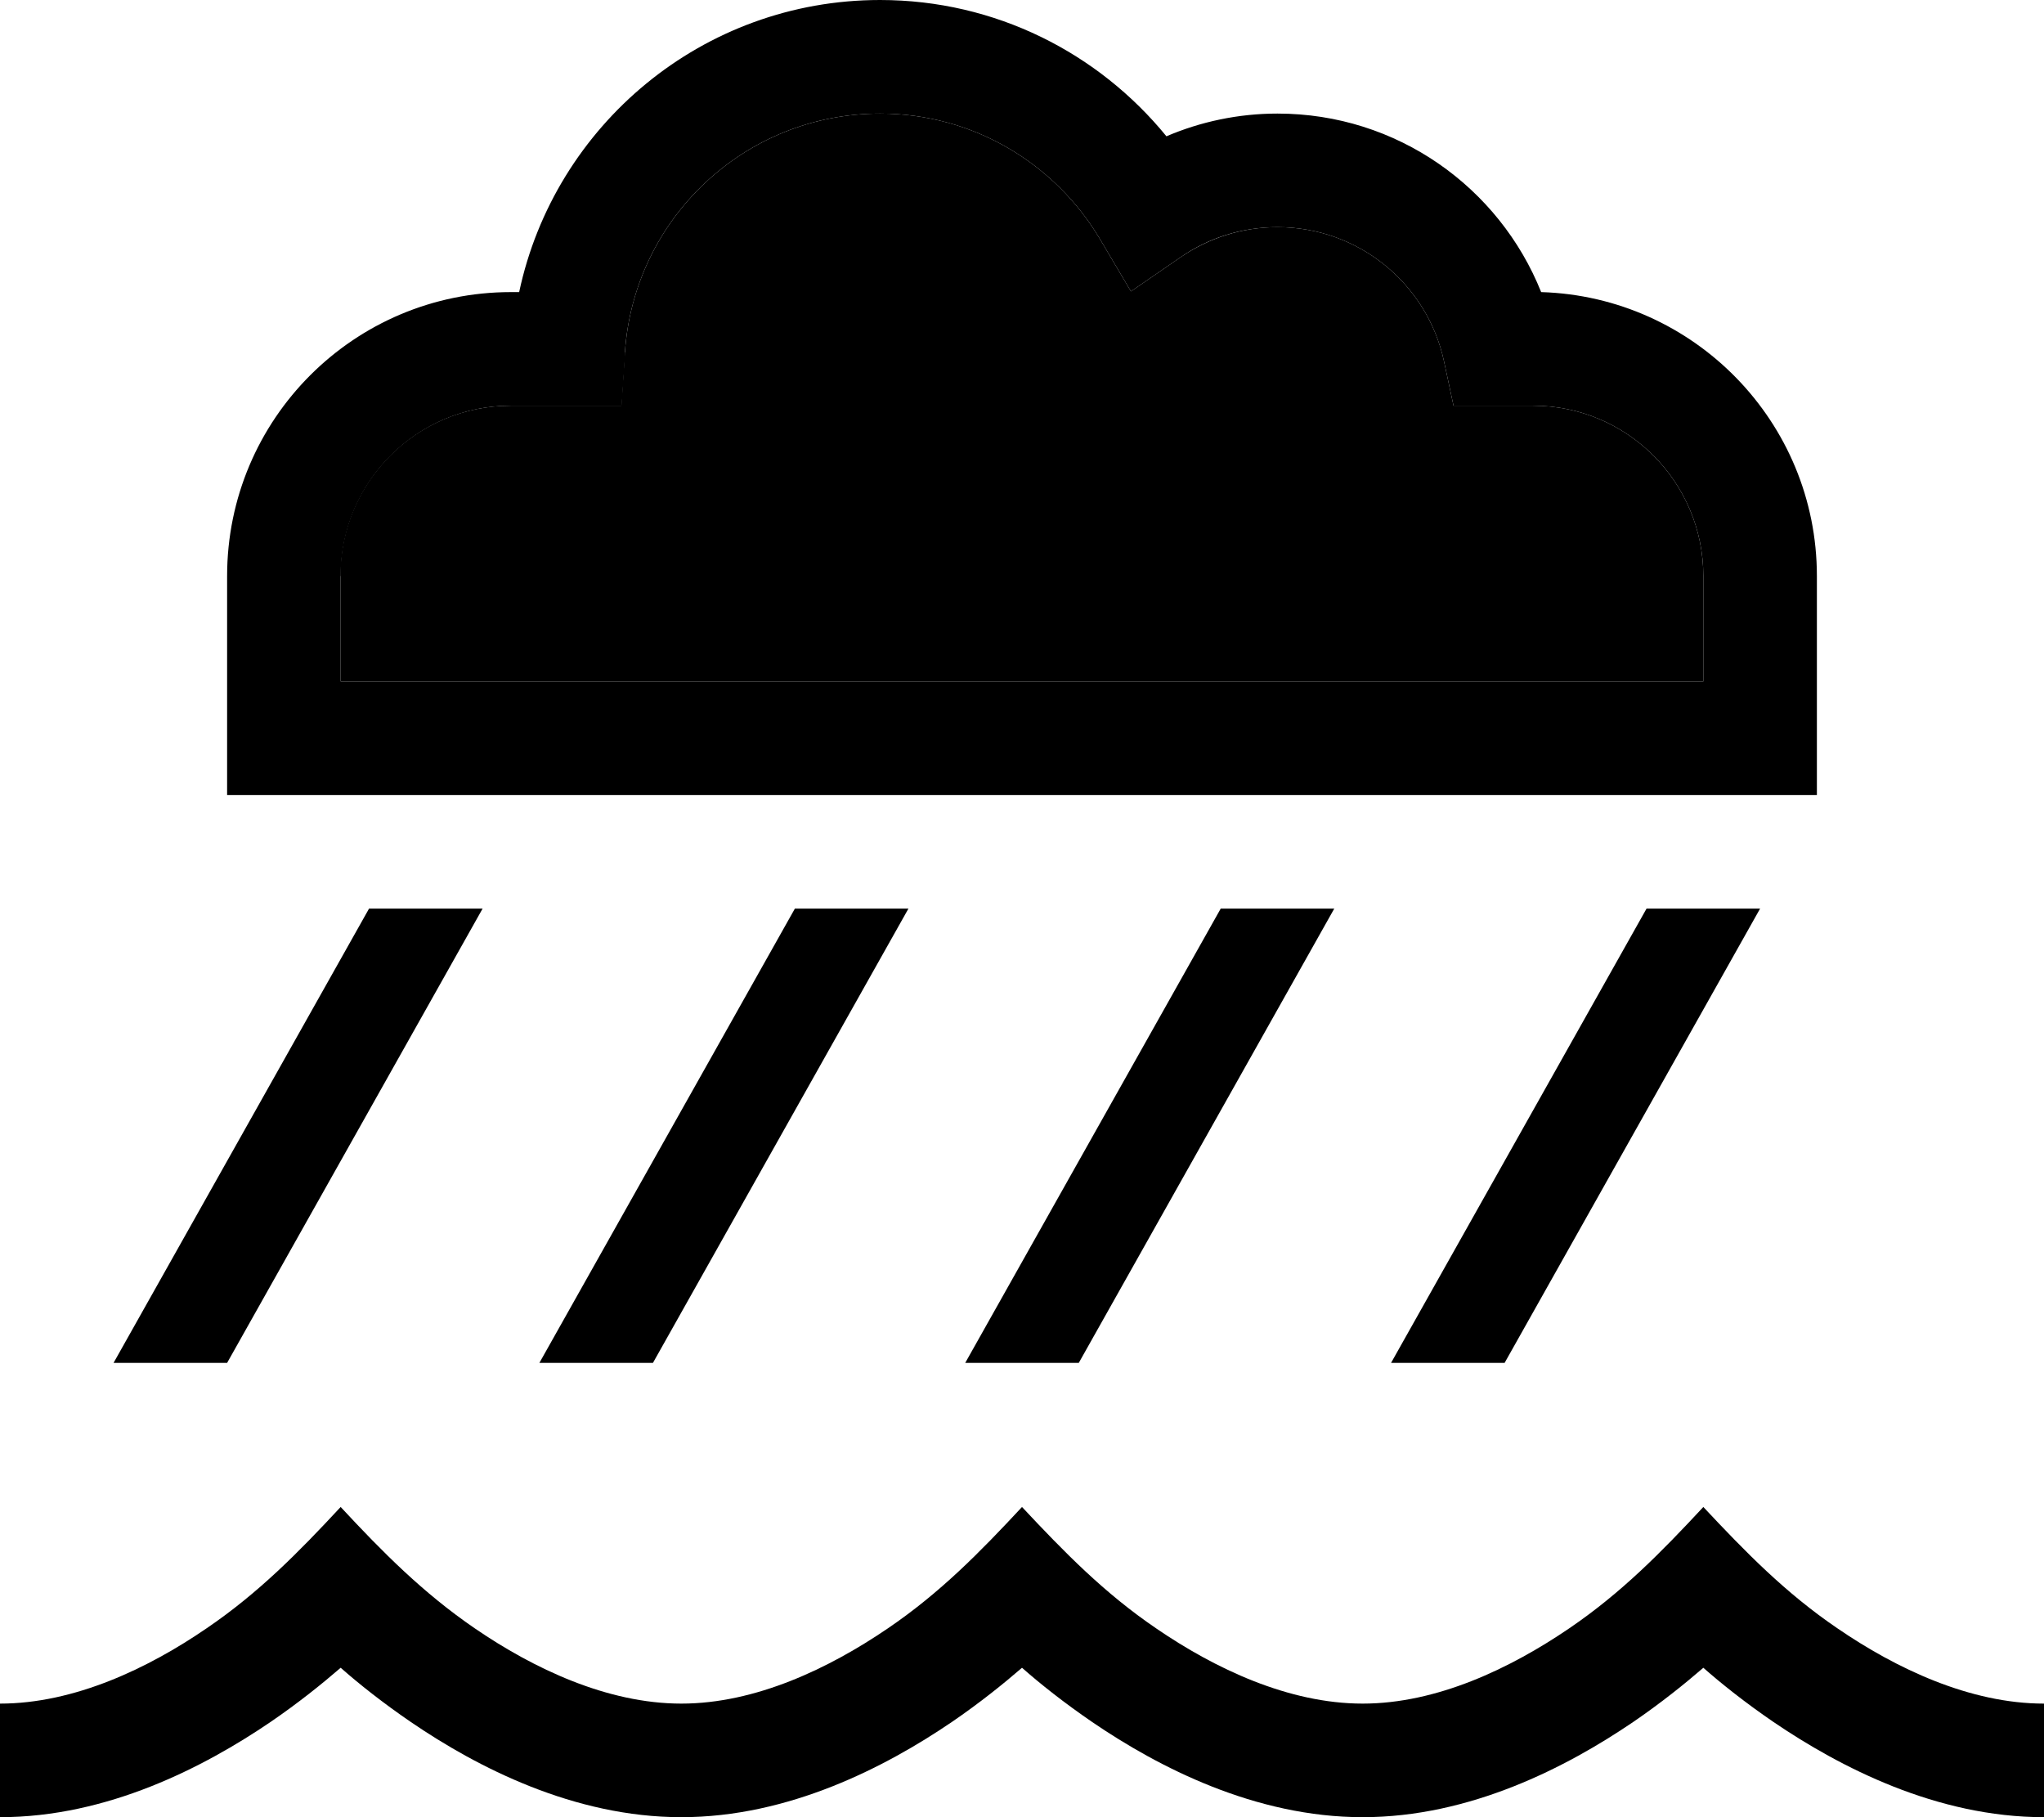 <svg xmlns="http://www.w3.org/2000/svg" viewBox="0 0 576 512"><path class="pr-icon-duotone-secondary" d="M96 162.3L96 192l384 0 0-29.7c0-26.5-21.5-48-48-48l-9.5 0-12.9 0-2.7-12.6C402.2 80.1 383 64 360 64c-10.1 0-19.4 3.1-27.2 8.4l-14.1 9.7L310 67.4C297.4 46.2 274.4 32 248 32c-38.2 0-69.4 29.7-71.9 67.3l-1 15-15 0-16.2 0c-26.5 0-48 21.5-48 48z"/><path class="pr-icon-duotone-primary" d="M176.1 99.3C178.6 61.7 209.8 32 248 32c26.4 0 49.4 14.2 62 35.4l8.7 14.7 14.1-9.7c7.7-5.3 17-8.4 27.2-8.4c23 0 42.2 16.1 46.9 37.7l2.7 12.6 12.9 0 9.5 0c26.5 0 48 21.5 48 48l0 29.7L96 192l0-29.7c0-26.5 21.5-48 48-48l16.2 0 15 0 1-15zM248 0c-50 0-91.7 35.3-101.7 82.3l-2.3 0c-44.2 0-80 35.8-80 80L64 208l0 16 16 0 416 0 16 0 0-16 0-45.7c0-43.4-34.6-78.7-77.7-80C422.5 52.8 393.7 32 360 32c-11.1 0-21.7 2.3-31.3 6.4C309.6 15 280.6 0 248 0zM192 480c-20.9 0-41.7-9.9-58.2-21.2c-14.6-10-26-21.5-37.8-34.2c-11.9 12.8-23.1 24.2-37.8 34.2C41.7 470.1 20.9 480 0 480l0 32c30.3 0 57.5-14.1 76.2-26.8c7.9-5.4 14.6-10.8 19.8-15.3c5.1 4.5 11.9 9.9 19.8 15.3C134.4 497.9 161.7 512 192 512s57.5-14.1 76.2-26.8c7.9-5.4 14.6-10.8 19.8-15.3c5.1 4.5 11.9 9.9 19.8 15.3C326.4 497.9 353.7 512 384 512s57.5-14.1 76.2-26.8c7.9-5.4 14.6-10.8 19.8-15.3c5.1 4.5 11.9 9.9 19.8 15.3C518.5 497.9 545.7 512 576 512l0-32c-20.9 0-41.7-9.9-58.2-21.2c-14.7-10-25.9-21.5-37.8-34.2c-11.9 12.8-23.1 24.2-37.8 34.2C425.6 470.1 404.9 480 384 480s-41.7-9.9-58.2-21.2c-14.7-10-25.9-21.5-37.8-34.2c-11.9 12.8-23.1 24.2-37.8 34.2C233.6 470.1 212.9 480 192 480zM136 256l-32 0L32 384l32 0 72-128zm88 0L152 384l32 0 72-128-32 0zm120 0L272 384l32 0 72-128-32 0zm48 128l32 0 72-128-32 0L392 384z"/></svg>